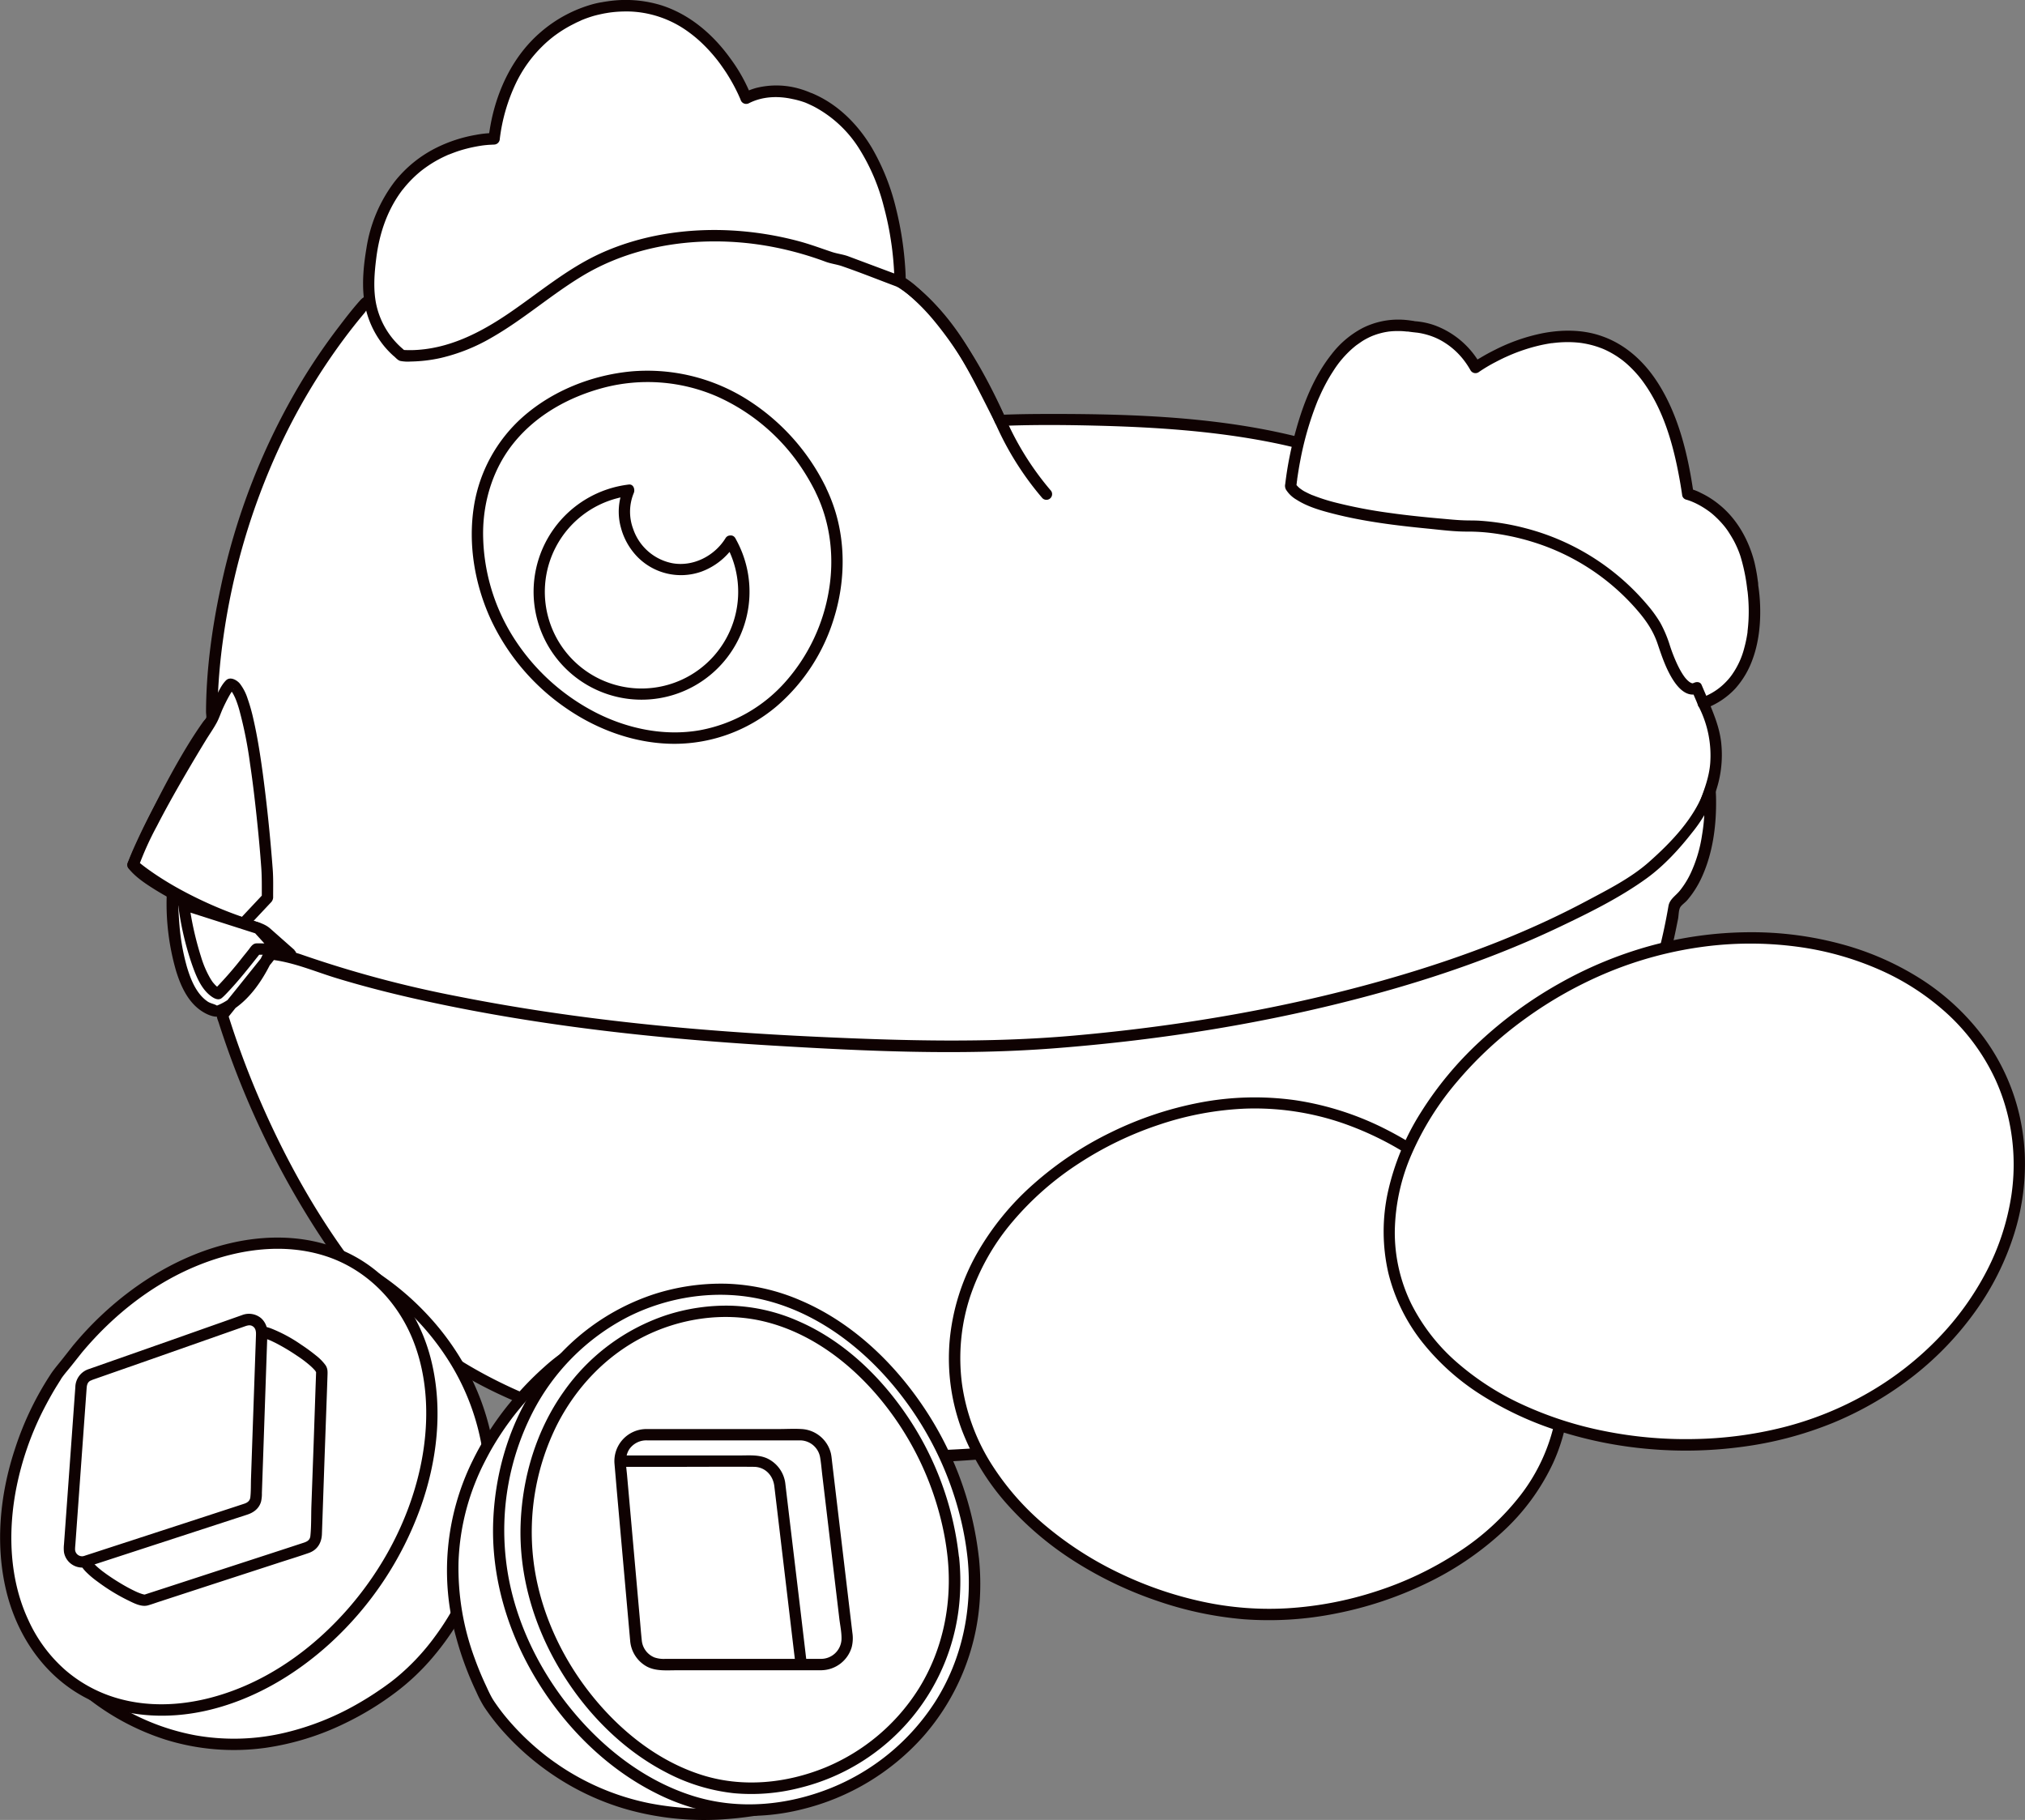 <svg xmlns="http://www.w3.org/2000/svg" viewBox="0 0 890.2 800.08">
  <rect x="0" y="0" width="890.2" height="800.08" fill="#808080" stroke="none"/>
  <defs>
    <style>
      .cStroke-1{stroke:#0f0202;
      stroke-miterlimit:10;}
    </style>
  </defs>
  <g id="Layer_2" data-name="Layer 2">
    <g id="Layer_1-2" data-name="Layer 1">
      <polygon class="cStroke-1 fillable" fill="#fff"
               points="75.8 396.35 79.05 423.38 88.06 440.98 95.91 445.57 109.02 434.64 119.2 419.44 120.56 415.71 108.87 405.92 75.8 395.3 75.8 396.35"/>
      <path class="cls-2 fillable" fill="#fff"
            d="M127.73,419.44l-12.1-10.7C69.2,394.23,58.56,380.2,58.56,380.2s17.9-41.6,34.58-63.85c0,0-3.91-100.39,67.8-183.45L282,89.46l64.73,2.65L397.53,125a98.77,98.77,0,0,1,27.85,32.39c11.55,21.36,14.32,27.36,14.32,27.36s78.19-3.37,130.56,9.68c31,7.73,136.27,43.62,136.27,43.62L746,289.83l2.82,19.27s10.64,17.89,2.9,38.69l-15.19,40.68L439.89,511.12l-327-57.91L88.06,391.78l7.24-62.54-2.16-12.89"/>
      <path class="" fill="#0f0202"
            d="M129.49,417.67l-10.66-9.43c-2.28-2-4.68-2.58-7.64-3.56-5.07-1.67-10.1-3.47-15.07-5.44-11.15-4.42-22.88-9.6-32.19-17.35-.93-.77-1.82-1.58-2.68-2.43-.26-.26-1.4-1.66-.53-.52v2.52c3.55-8.24,7.42-16.36,11.44-24.39,3.61-7.23,7.39-14.38,11.44-21.38,2-3.36,4-6.68,6.06-9.94,1-1.54,2-3.08,3.08-4.59s2.62-3,2.9-4.81c.49-3.07,0-6.6.11-9.72a259.37,259.37,0,0,1,2.39-26.09,297.39,297.39,0,0,1,24.55-83.62,273.07,273.07,0,0,1,28.36-47.72q4.45-6,9.28-11.73c.22-.27,1.65-2.42,1.35-2.18.12-.1.34-.09.47-.17a29.52,29.52,0,0,1,5-1.79L274.6,94.77l6.48-2.32c.45-.16.91-.35,1.38-.49.67-.21-1.06,0,0,0,7.58.29,15.15.62,22.72.93l32.08,1.31a76.88,76.88,0,0,0,8.71.35c1.53-.11-.32.17-.36-.22,0,.33,1.94,1.26,2.2,1.43l46.82,30.37c19.73,12.8,30.33,35.06,40.63,55.34.77,1.52,1.55,3,2.26,4.57a2.42,2.42,0,0,0,2.16,1.23c13.7-.58,27.45-.5,41.16-.17,26.52.63,53.31,2.33,79.36,7.64,17.23,3.52,34,9.11,50.8,14.41,20,6.34,39.92,12.9,59.83,19.54q17.52,5.83,35,11.79l-1.5-1.15,38.33,50.31c.29.39.62.76.88,1.16.46.71-.15-.69,0-.06.59,2.49.76,5.17,1.13,7.7.61,4.16.56,9.07,2.43,12.87a47.11,47.11,0,0,1,4.73,24.12c-.46,6.19-2.66,11.82-4.8,17.56l-13,34.8,1.74-1.75-30.43,12.59-72.74,30.07-87.17,36-73.74,30.49-23.13,9.57c-.6.25-9.36,3.33-9.33,3.86,0-.44,1.85.38,1,0a5.54,5.54,0,0,0-1.35-.24l-5.87-1-22.3-3.95L335.9,490.17l-92.72-16.42-82.66-14.64-44.87-7.95-2.07-.36,1.75,1.74L92.18,395.31c-.5-1.21-.94-2.46-1.48-3.65-.47-1-.28.66-.06-.5.68-3.74.88-7.65,1.32-11.42L96.44,341c.44-3.78,1.32-7.76,1.34-11.57,0-4.48-1.48-9.33-2.23-13.75-.53-3.17-5.35-1.82-4.82,1.33l1.14,6.78.74,4.45c.11.63.1,2.2.19,1.06-.22,3-.71,6.06-1,9.07l-4.46,38.49-1.53,13.2a7.67,7.67,0,0,0,.75,4.48L99.24,426c3.69,9.12,7.08,18.44,11.1,27.42,1.2,2.7,3.82,2.5,6.44,3l42.16,7.47,71.3,12.62,82.06,14.54,73.38,13,46.45,8.23c2.33.41,4.73,1.06,7.08,1.25s4.75-1.4,6.81-2.25l42.45-17.56,69.22-28.62,76.59-31.67,65.63-27.14,35.29-14.59a19.12,19.12,0,0,0,1.93-.8c2.48-1.36,3.2-5.61,4.13-8.11q6.16-16.51,12.34-33a49.84,49.84,0,0,0,3-23.69c-.81-6.57-3.15-12-5.57-18,0-.11.12.74,0-.31s-.34-2.34-.51-3.49l-1.41-9.66c-.43-2.92-.44-5.2-2.21-7.52l-20.43-26.82c-5.85-7.68-11.39-15.8-17.64-23.16-1.17-1.38-2.5-1.67-4.17-2.23l-10.4-3.52q-19-6.41-38-12.7c-27.31-9-54.65-18.45-82.47-25.81-35.88-9.49-74.13-10.9-111.07-10.9-7.68,0-15.37.07-23,.39l2.16,1.24c-3.85-8.32-8.4-16.37-12.74-24.44-7.13-13.24-16.26-25.4-28.23-34.65-3.93-3-8.28-5.57-12.44-8.27L360.58,98.1l-10.22-6.63c-1.36-.89-2.37-1.71-4-1.88-7.51-.78-15.24-.62-22.78-.93l-32.32-1.32c-3.57-.15-7.68-1-11.12.15C265,92.62,250.05,98.28,235,103.68l-60.35,21.65c-4.64,1.66-9.43,3.12-14,5a6,6,0,0,0-2.32,1.72c-3.36,3.74-6.45,7.78-9.5,11.78a268.47,268.47,0,0,0-16.26,23.84,293.7,293.7,0,0,0-35.64,91c-3.79,17.79-6.29,36.11-6.36,54.33,0,.88.33,2.46,0,3.31.36-1-1.14.82-1.45,1.26q-1.71,2.42-3.33,4.89c-2.21,3.37-4.3,6.82-6.33,10.3-7.35,12.64-13.87,25.79-20,39.09-1.08,2.36-2.15,4.72-3.18,7.11a2.52,2.52,0,0,0,0,2.52c3.16,4.12,7.94,7.17,12.27,9.88a143.92,143.92,0,0,0,18.93,9.74q6.66,2.9,13.49,5.38,3.75,1.37,7.55,2.64c1.74.58,4.2,1,5.57,1.71,2.32,1.19,4.53,4,6.48,5.73l5.27,4.67c2.4,2.13,6-1.4,3.53-3.54Z"/>
      <path class="" fill="#0f0202"
            d="M394.42,126c.42.23.81.49,1.21.75s1,.68,1.46,1l.82.61c-.74-.54-.09-.06.07.07l.63.5a90.42,90.42,0,0,1,11.77,11.79,158.14,158.14,0,0,1,15.91,23.07c3.22,5.58,6.18,11.32,8.92,17.15,1.4,3,2.29,5.12,3.69,8.07A132.22,132.22,0,0,0,458.24,219a2.5,2.5,0,0,0,3.54-3.54A127.67,127.67,0,0,1,443.94,188c-.56-1.15-1.11-2.3-1.63-3.47-.13-.28-.25-.57-.37-.85s-.26-.6.17.42c-.28-.66-.57-1.31-.86-2-2.78-6.14-5.78-12.18-9.05-18.07a173.67,173.67,0,0,0-16.7-25,96.78,96.78,0,0,0-12.43-12.93,38.1,38.1,0,0,0-6.13-4.51c-2.82-1.54-5.35,2.78-2.52,4.32Z"/>
      <path class="cls-2 fillable" fill="#fff"
            d="M360.86,215.49c19.37,39.55-2.81,93.52-45,106.18s-89.39-19.2-102.06-61.38,5.63-78.66,47.81-91.32S343.38,179.82,360.86,215.49Z"/>
      <path class="" fill="#0f0202"
            d="M358.7,216.75c6.46,13.28,8.13,28.62,5.65,43a80.32,80.32,0,0,1-18.64,39.5,66.17,66.17,0,0,1-38.2,21.8c-15.61,2.71-31.88-.73-45.84-7.92a93.33,93.33,0,0,1-35.8-32.67,86.14,86.14,0,0,1-13.5-46.28c.09-14.33,4.58-28.59,13.69-39.72,9.95-12.18,24.18-20,39.27-24a76.52,76.52,0,0,1,49.78,3.79,87.49,87.49,0,0,1,37.45,31.73,96.11,96.11,0,0,1,6.14,10.7,2.52,2.52,0,0,0,3.42.9,2.55,2.55,0,0,0,.9-3.42,94.9,94.9,0,0,0-34.82-38.68,82.3,82.3,0,0,0-50.73-12.2c-17.3,1.63-34.61,8.49-47.68,20.06a66.29,66.29,0,0,0-21.44,39.17c-2.66,16.76.34,34.35,7.37,49.71A97.16,97.16,0,0,0,249,311.42C262.91,321,279.57,327,296.52,327a69.68,69.68,0,0,0,44.89-16.5,82.75,82.75,0,0,0,25.21-38.75c4.66-15,5.22-31.43.71-46.52a73.36,73.36,0,0,0-4.31-11,2.53,2.53,0,0,0-3.42-.9A2.56,2.56,0,0,0,358.7,216.75Z"/>
      <path class="cls-2 fillable" fill="#fff"
            d="M321.1,237.86c-4.49,7.41-13,12.53-21.67,12.53-14,0-24.36-11.44-25-25a21.47,21.47,0,0,1,2-9.93,45,45,0,1,0,44.66,22.37Z"/>
      <path class="" fill="#0f0202"
            d="M318.94,236.6c-4.8,7.78-14.21,12.66-23.37,11a22.8,22.8,0,0,1-17.2-15,21.53,21.53,0,0,1,.23-15.83c.66-1.49-.06-4-2.16-3.76a47.46,47.46,0,1,0,49.89,30.1,50,50,0,0,0-3.07-6.49c-1.58-2.81-5.9-.29-4.32,2.52A42.5,42.5,0,1,1,271.49,219a41.62,41.62,0,0,1,4.95-1l-2.16-3.76a26.3,26.3,0,0,0-1.36,17.59,29.2,29.2,0,0,0,7.13,12.81,26.81,26.81,0,0,0,28.54,6.57,29.61,29.61,0,0,0,14.67-12.08C325,236.37,320.63,233.86,318.94,236.6Z"/>
      <path class="cls-2 fillable" fill="#fff"
            d="M157.38,562.32a184.76,184.76,0,0,0,36.75,33.44c5.47,3.76,17.74,11.77,38.64,20.29,52.25,21.33,102.58,23.13,143.34,24.26,2.48.07,12.24.33,20.82.23,27.95-.31,175.9-2,270.27-105.51,13.38-14.68,47.15-52.56,63.3-111.32a249.27,249.27,0,0,0,5.69-26.1c18.38-15.48,15.48-49.82,15.48-49.82-6.29,18.38-29,36.28-29,36.28C611.89,456.62,435.83,460,435.83,460c-190.46,0-282.19-29.63-304.9-38.27-4-1.54-12.65-2.34-12.65-2.34-9.88,22.22-22.72,25.19-22.72,25.19-20.74-3-19.75-50.37-19.75-50.37l40.91,15.89s4.86,7,3.21,8.14-1.39,2.19-1.39,2.19l-20.8,26c17.62,56.51,44.91,97.23,59.64,115.92"/>
      <path class="" fill="#0f0202"
            d="M155.61,564.09a187.45,187.45,0,0,0,64.59,49.19c33.23,15.47,69.21,23.51,105.59,26.9,38.93,3.63,78.7,4.38,117.65.22,46.92-5,93.42-16.8,136-37.5a301.8,301.8,0,0,0,115.08-97.6,261.87,261.87,0,0,0,39.13-83.49q1.67-6.33,3-12.75c.34-1.64.66-3.29,1-4.93s.24-3.87.95-5.2c.57-1.06,2.12-2.07,2.94-3s1.65-2,2.41-3.05a43.86,43.86,0,0,0,4.72-8.5c4.15-9.65,5.68-20.39,5.73-30.85,0-1.91,0-3.83-.16-5.73a2.51,2.51,0,0,0-4.91-.66c-4.49,12.59-14.58,23.09-24.42,31.81-7.91,7-17.8,12-27.08,16.94-25.78,13.78-53.23,24.24-81.21,32.6-46.91,14-95.56,22.42-144.29,26.76-37.68,3.35-75.3,2.3-113.08.55-53-2.45-106.17-7.46-158.28-17.82a493.46,493.46,0,0,1-69.14-18.58,56.45,56.45,0,0,0-13.48-2.49,2.43,2.43,0,0,0-2.16,1.24c-3.74,8.25-8.8,16.74-16.59,21.77a24.06,24.06,0,0,1-4.22,2.15c-.78.31.67.38-.15-.08-1.23-.69-2.68-.85-3.93-1.68-5-3.37-7.53-9.82-9.17-15.39a95.39,95.39,0,0,1-3.34-19.57c-.29-3.7-.48-7.42-.41-11.12l-3.17,2.41,40.91,15.89-1.49-1.15c1,1.53,1.76,3.32,2.8,4.83.23.33.21.79.41,1.12.56-.91.57-1.08,0-.5a2.84,2.84,0,0,0-.78.84,4.11,4.11,0,0,0-.95,2.78l.73-1.77-12.91,16.11-7,8.67a10.31,10.31,0,0,0-1.33,1.69c-.69,1.48,0,2.85.51,4.33.76,2.38,1.54,4.76,2.35,7.12a385.47,385.47,0,0,0,38.32,80.6,313.34,313.34,0,0,0,18.85,26.9c2,2.53,5.51-1,3.54-3.54-19-24.2-34.27-51.67-46.24-80q-7.23-17.1-12.76-34.85l-.64,2.43,11.66-14.55,7.18-9c.56-.69,1.16-1.37,1.68-2.09a4,4,0,0,0,.27-.34c.28-.43.44-1.07.69-1.44s.6-.53.91-1c2.26-3.18-.75-7.58-2.59-10.3-1-1.52-2.27-1.93-3.9-2.56l-21-8.15-18-7c-1.56-.61-3.13.93-3.16,2.41a106.4,106.4,0,0,0,4.11,32.64c2,6.53,5.08,13.44,10.86,17.46,2.11,1.47,5.35,3.1,8,2.67a14.46,14.46,0,0,0,4.25-1.84c9.37-5.2,15.61-15,19.92-24.49l-2.16,1.24c10.37,1,19.88,5.24,29.78,8.25,13.48,4.1,27.17,7.49,40.95,10.45,49.36,10.63,99.82,16.1,150.17,19.13,41.37,2.49,83.09,4.44,124.48,1.22,47.08-3.65,94.09-11.14,139.68-23.51,28.23-7.66,56-17.3,82.43-29.91,13-6.19,26.47-12.85,38.14-21.3,7.49-5.43,14.23-12.74,19.9-20a63.79,63.79,0,0,0,10.27-17.8l-4.91-.67a81.44,81.44,0,0,1-.93,19.54,60.63,60.63,0,0,1-5,16.73,38.2,38.2,0,0,1-4.82,7.71c-1.88,2.28-4.43,3.7-4.93,6.71a253,253,0,0,1-33.29,88.86A291.66,291.66,0,0,1,593.8,589.72C551.47,613.49,504,627.41,456,633.89c-34.64,4.68-69.33,4.7-104.2,3.07-63.48-3-132.08-16.5-179.38-62.15a188.71,188.71,0,0,1-13.3-14.26c-2.08-2.46-5.6,1.09-3.54,3.54Z"/>
      <path class="cls-2 fillable" fill="#fff"
            d="M107.05,405.92l10.52-11.21V384.55s-5.81-84.64-16.45-83.67c0,0-2.9,2.9-8,15.47,0,0-27.81,44-34.58,63.85C58.56,380.2,74.76,394.89,107.05,405.92Z"/>
      <path class="" fill="#0f0202"
            d="M108.81,407.69l6.28-6.69,3.56-3.79c.23-.24.47-.48.68-.73a3.32,3.32,0,0,0,.74-2.37c0-4,.12-8.07-.19-12.09q-.63-8.32-1.44-16.65-1.22-12.6-2.89-25.16c-1.09-8-2.32-16.08-4.14-24a77.48,77.48,0,0,0-2.56-9.08,21.47,21.47,0,0,0-3.41-6.6c-1.34-1.61-4.26-3.24-6.1-1.41s-3,4.38-4.14,6.57c-.66,1.3-1.29,2.61-1.89,3.94-.83,1.83-1.47,3.81-2.39,5.59.15-.29,0,0-.08.08l-.4.65c-1.33,2.12-2.63,4.24-3.93,6.36-4.93,8.05-9.74,16.18-14.36,24.41a274.77,274.77,0,0,0-13.87,27.33c-.77,1.8-1.49,3.62-2.13,5.47a2.48,2.48,0,0,0,.64,2.44,76.38,76.38,0,0,0,7.88,6A153.78,153.78,0,0,0,87.12,400.6a197.37,197.37,0,0,0,19.26,7.73,2.53,2.53,0,0,0,3.08-1.74,2.56,2.56,0,0,0-1.75-3.08,180.06,180.06,0,0,1-29.95-13.3c-3.26-1.84-6.45-3.79-9.56-5.88-1.15-.78-2.3-1.58-3.43-2.4l-1.35-1c-.2-.15-.39-.31-.59-.45l.17.13-.36-.28c-.78-.62-1.57-1.24-2.31-1.91l.64,2.43a134.13,134.13,0,0,1,8-17.68c3.57-6.95,7.39-13.79,11.3-20.56q5-8.65,10.2-17.17c1.59-2.59,3.39-5.13,4.83-7.8,1.08-2,1.78-4.28,2.74-6.34.87-1.88,1.79-3.73,2.81-5.53.56-1,1.15-1.89,1.78-2.81.26-.37.31-.19-.07.08.08-.05.11-.18.2-.23s.1-.13.15-.18l-1.77.74c.21,0,.61.08.11,0s0,0,.15.08c-.46-.21-.54-.27-.14,0a1,1,0,0,0,.21.14c.19.05-.45-.45-.24-.18a5.08,5.08,0,0,0,.41.39c.11.12.54.67.23.26s.12.19.21.31.28.46.42.69c.27.47.51,1,.74,1.45.12.25.45,1.09.18.39.12.31.25.61.37.92.53,1.39,1,2.81,1.4,4.24a181.24,181.24,0,0,1,4.74,23.78c.69,4.65,1.18,8.34,1.75,13.09q.78,6.51,1.44,13,1,9.51,1.7,19.06c.32,4.13.27,8.23.27,12.38v1.36l.73-1.77-10.52,11.21C103.08,406.5,106.61,410,108.81,407.69Z"/>
      <path class="cls-2 fillable" fill="#fff" d="M80.81,397.61s4.89,35.55,15.09,39.18c0,0,3.29-2.42,16.83-19.59h9.19l-8.32-9.11Z"/>
      <path class="" fill="#0f0202"
            d="M78.4,398.28a130.4,130.4,0,0,0,6,25.73c1.77,5,4,10.77,8.47,14,1.18.86,2.85,1.78,4.26,1a5.13,5.13,0,0,0,.69-.54c.64-.55,1.23-1.17,1.82-1.78C105,431.09,109.75,425,114.5,419l-1.77.73h9.19a2.53,2.53,0,0,0,1.77-4.27l-7-7.61a6.66,6.66,0,0,0-2.58-2.17c-.76-.27-1.55-.5-2.32-.74l-23.2-7.42-7.17-2.29c-3.07-1-4.38,3.84-1.32,4.82l28.65,9.16,4.14,1.32-1.1-.64,8.31,9.11,1.77-4.27h-6.73c-.82,0-1.65-.05-2.46,0-1.66.1-2.47,1.62-3.4,2.8s-1.73,2.16-2.6,3.23a163.76,163.76,0,0,1-11.31,13.09c-.32.32-.65.63-1,.94s-.72.55.2-.13l1.93-.25c-.49-.18.49.31.05,0l-.34-.17c-.23-.13-.44-.28-.66-.41s-.43-.36,0,.05l-.38-.33c-.24-.21-.46-.43-.68-.66s-.45-.51-.67-.76c-.07-.09-.28-.37,0,.05l-.35-.48c-.44-.62-.85-1.27-1.23-1.93a44.05,44.05,0,0,1-3.82-9,140,140,0,0,1-4.67-19.47c-.25-1.43-.49-2.86-.69-4.3s-1.9-2.07-3.07-1.75A2.56,2.56,0,0,0,78.4,398.28Z"/>
      <path class="cls-2 fillable" fill="#fff"
            d="M748.77,309.1l-2.91-6.77s-6.67,5.42-14.59-19.37a40.63,40.63,0,0,0-6.16-12l0-.05c-32.41-42.08-80.78-39.66-80.78-39.66s-69.65-3.87-76.9-17.42c0,0,7.25-78.84,54.17-70.13,0,0,16.93,0,27.09,17.9,0,0,77.38-55.14,93.34,55.62,0,0,25.16,5.8,28.54,40.63C770.53,257.83,777.79,298.46,748.77,309.1Z"/>
      <path class="" fill="#0f0202"
            d="M750.92,307.84l-2.9-6.78c-.7-1.63-2.83-1.38-3.92-.5.7-.56.61-.46.37-.3-.47.31-.2-.12.17,0a2,2,0,0,0-.54.14c-.35.16.78,0,.25,0a2.57,2.57,0,0,0-.48,0c-.45.05.71.21.12,0a4.84,4.84,0,0,0-.51-.14c-.52-.11.54.32,0,0-.22-.14-.46-.24-.68-.39s-.2-.15-.31-.21c-.42-.2.44.41.08.07s-.44-.38-.66-.58a14.18,14.18,0,0,1-1.41-1.59c.37.48-.06-.09-.11-.16l-.38-.54q-.4-.6-.78-1.23c-.64-1.06-1.22-2.17-1.76-3.29a71.28,71.28,0,0,1-3.39-8.59,54.12,54.12,0,0,0-4.22-10,56,56,0,0,0-5.89-8.08,104.31,104.31,0,0,0-53.43-33.47,106.92,106.92,0,0,0-19.77-3.26c-2.23-.16-4.44-.11-6.66-.17-3.72-.1-7.45-.51-11.15-.83-3.42-.3-6.84-.63-10.25-1q-2.91-.31-5.81-.66l-3-.38-2.78-.38A213,213,0,0,1,587,220.91a80.05,80.05,0,0,1-10-3.22c-.61-.25.48.21-.1,0l-.51-.23-.82-.37c-.67-.32-1.33-.65-2-1s-1.07-.63-1.58-1c-.2-.13-.39-.28-.59-.42-.43-.29.45.38.06.05l-.41-.35c-.38-.33-.71-.71-1.06-1.07s.28.5-.1-.14c-.11-.19-.24-.37-.34-.57l.34,1.26c0-.28.06-.57.09-.86s.07-.66.12-1,0-.41.07-.61.16-1.1,0-.21c.43-2.84.85-5.67,1.4-8.49a139.31,139.31,0,0,1,7.24-25.39c.56-1.42.66-1.64,1.28-3,.49-1.11,1-2.21,1.54-3.3,1.09-2.2,2.27-4.35,3.56-6.44.64-1,1.32-2.08,2-3.08.33-.48.67-.94,1-1.4.07-.1.58-.76.26-.35l.66-.84a47,47,0,0,1,4.83-5.15c.41-.37.83-.74,1.26-1.09.21-.18.42-.36.64-.53l.33-.26c.23-.18-.32.24.06-.05,1-.69,1.91-1.35,2.91-2a32.76,32.76,0,0,1,3.09-1.66l.75-.34c.1,0,.45-.18,0,0l.39-.16c.58-.22,1.17-.44,1.77-.64a33.18,33.18,0,0,1,3.39-.9c.57-.12,1.14-.21,1.72-.3s-.19,0,.43-.06l1-.1a36.64,36.64,0,0,1,3.92-.09c.64,0,1.28.06,1.92.11l1,.1.49,0c.82.1-.48-.07.34.05,1.23.18,2.43.31,3.67.44l.46.06c-.06,0-.6-.1,0,0s.9.15,1.35.24a31,31,0,0,1,3,.76,28.54,28.54,0,0,1,7.34,3.38,32.58,32.58,0,0,1,7.83,7,37.07,37.07,0,0,1,3.46,5.12,2.52,2.52,0,0,0,3.42.9,67.93,67.93,0,0,1,7.69-4.6c1.29-.68,2.59-1.33,3.91-1.95l2.24-1,.59-.25c.58-.26-.45.18,0,0l1.22-.5A78.73,78.73,0,0,1,676.2,152q2.88-.69,5.8-1.13l.25,0,.77-.1,1.54-.16c1-.09,2-.15,3-.18a46.72,46.72,0,0,1,6.26.2c.25,0,1.74.21.93.1.53.07,1.06.15,1.59.25,1.08.18,2.14.41,3.19.68s2.08.58,3.1.93l1.5.55.79.32c-.6-.25.13.06.34.15a40.64,40.64,0,0,1,6,3.34c.51.35,1,.7,1.51,1.07l.49.37c-.31-.25.18.14.2.15l.44.36c1,.8,1.93,1.65,2.85,2.54s1.88,1.9,2.76,2.9c.45.51.89,1,1.31,1.56.21.25.42.51.62.77.45.57-.29-.4.15.19l.4.54c9.24,12.49,13.55,27.82,16.31,43,.46,2.5.86,5,1.22,7.51a2.44,2.44,0,0,0,1.75,1.75,20.5,20.5,0,0,1,2.83,1c.71.28-.33-.16.17.07l.79.35c.54.26,1.07.52,1.6.8a38.39,38.39,0,0,1,3.79,2.32l1,.71c.08.05.53.39.28.21l.45.35c.69.56,1.37,1.15,2,1.75a41.1,41.1,0,0,1,4.2,4.55l.21.27.52.71c.36.49.7,1,1,1.49.65,1,1.25,2,1.82,3a43.62,43.62,0,0,1,3.13,7.12,80.8,80.8,0,0,1,3,14.43c0,.22.07.45.1.67.09.62,0-.17,0-.11s0,.42.08.63c.13,1.12.23,2.23.31,3.35a75.45,75.45,0,0,1,.07,9.86c-.06.95-.13,1.89-.23,2.83-.05.49-.1,1-.16,1.46,0,.11,0,.23,0,.34,0,.4.05-.38,0,0s-.07.53-.11.8a56.59,56.59,0,0,1-1.34,6.28,35.62,35.62,0,0,1-5.27,11.53,21.75,21.75,0,0,1-1.89,2.4,29.37,29.37,0,0,1-2.49,2.5,27,27,0,0,1-5.71,3.9,27.48,27.48,0,0,1-3.36,1.5,2.56,2.56,0,0,0-1.74,3.07,2.52,2.52,0,0,0,3.07,1.75,34.16,34.16,0,0,0,13.42-8.8,38.65,38.65,0,0,0,7.51-12.57c2.9-7.71,3.74-16.21,3.42-24.39a75.34,75.34,0,0,0-.67-7.51c-.05-.36-.12-.72-.17-1.07.08.61,0-.37,0-.54,0-.46-.1-.92-.17-1.38-.13-1-.26-2-.43-2.95-.28-1.67-.62-3.33-1-5-2.47-9.78-7.58-19.09-15.51-25.49a39.52,39.52,0,0,0-8.11-5.16,22.1,22.1,0,0,0-4.77-1.84l-.21-.05,1.75,1.75c-2.42-16.65-6.5-33.95-15.68-48.28-5.87-9.18-14-16.76-24.42-20.43-8.35-3-17.42-3-26-1.39a81.57,81.57,0,0,0-21.06,7.3c-2.24,1.11-4.44,2.3-6.58,3.6a25.83,25.83,0,0,0-3.1,2,.71.71,0,0,1-.14.1l3.42.9a38.2,38.2,0,0,0-20.37-17.39,33.14,33.14,0,0,0-7.43-1.65c-.46-.05-.92-.08-1.38-.1-.2,0,0,0,.35,0-.42-.09-.84-.14-1.26-.2-1.05-.16-2.09-.29-3.14-.38a34.93,34.93,0,0,0-18.72,3.61,41.72,41.72,0,0,0-13.6,11.53c-7.64,9.67-12.32,21.41-15.59,33.2A154.73,154.73,0,0,0,565,212.74a3.54,3.54,0,0,0,.34,2.53A13.33,13.33,0,0,0,570,219.7c4.76,3.05,10.51,4.7,15.93,6.09,13.63,3.51,27.75,5.23,41.73,6.6,5.84.57,11.82,1.37,17.7,1.31a83,83,0,0,1,10.57.67l.93.12c.62.08-.4-.06,0,0l.48.07c.74.1,1.48.22,2.21.34,1.53.25,3,.53,4.56.85q5.16,1.08,10.21,2.67a99.23,99.23,0,0,1,45.55,30c3.74,4.36,6.88,8.85,8.82,14.61,1.69,5,3.38,10.07,6.05,14.65,2.11,3.63,5.81,8.55,10.68,7.54a5.05,5.05,0,0,0,2.25-1.1l-3.92-.5,2.9,6.77a2.52,2.52,0,0,0,3.42.9A2.56,2.56,0,0,0,750.92,307.84Z"/>
      <path class="cls-2 fillable" fill="#fff"
            d="M174.82,154.69l1.76,1.57a30.93,30.93,0,0,0,4.83.16c36.32-1.13,56.68-32.42,88-44.64,30.4-11.85,65-10.26,95.23,1.26,2.11.81,4.18.87,6.33,1.59l24.66,9.22s.49-63.84-40.14-80.77c0,0-14.51-6.78-27.57,0,0,0-17.9-47.89-62.88-39.67,0,0-41.11,5.33-47.88,57.56,0,0-55.26-.41-55,65.77A37.54,37.54,0,0,0,174.82,154.69Z"/>
      <path class="" fill="#0f0202"
            d="M173.05,156.46c.82.73,1.8,1.91,2.88,2.21a17.34,17.34,0,0,0,4.55.27,65.5,65.5,0,0,0,13.15-1.54,80.53,80.53,0,0,0,22.53-9c14-8,26.06-18.77,39.82-27.07,16.28-9.82,35.14-14.55,54.08-15.14a135.45,135.45,0,0,1,30.6,2.55,146,146,0,0,1,15,3.83q3.69,1.16,7.32,2.51c2.41.89,4.95,1.14,7.36,2,8,2.76,15.92,5.95,23.87,8.92l.8.3a2.52,2.52,0,0,0,3.16-2.41c0-3.18-.21-6.38-.49-9.55a146.39,146.39,0,0,0-3.81-22.78A99,99,0,0,0,383.29,65c-5.15-8.63-12.13-16.26-20.88-21.31-1.14-.66-2.31-1.27-3.51-1.84-.56-.26-1.13-.52-1.7-.76-.27-.12-1.08-.46-.41-.18l-.13,0A39.82,39.82,0,0,0,352,39.18a36.64,36.64,0,0,0-19.65-.5,30.22,30.22,0,0,0-5.68,2.24l3.67,1.49a72.57,72.57,0,0,0-9.19-16.6C313.61,15.29,303.47,6.48,291,2.41A53.39,53.39,0,0,0,267.13.57c-.57.08-1.13.16-1.68.26-.18,0-1.17.23-.36.09l-.77.1-.6.1c-.92.17-1.83.38-2.73.61a59.22,59.22,0,0,0-23.44,12.52c-11.64,10.05-18.62,24.37-21.64,39.27-.49,2.47-.88,5-1.2,7.45l2.5-2.5a46.22,46.22,0,0,0-8,.82,62.91,62.91,0,0,0-17.16,5.56,54.05,54.05,0,0,0-18.57,15,64.61,64.61,0,0,0-12.4,29.34c-1.18,7-1.93,14.44-1.16,21.49a40.79,40.79,0,0,0,9,21.55,38.92,38.92,0,0,0,4.08,4.24c2.39,2.15,5.94-1.38,3.54-3.54a35.48,35.48,0,0,1-11-18.49c-1.56-6.74-1-14.07-.14-20.88,1.3-10.4,4.5-20.25,10.54-28.77l.88-1.2.27-.36s-.22.29,0,.06l.55-.69c.67-.83,1.36-1.62,2.08-2.4a50.81,50.81,0,0,1,4.36-4.2c.36-.31.72-.61,1.09-.9.15-.13.31-.25.47-.37.36-.29,0,0,0,0l.31-.24c.76-.56,1.52-1.11,2.3-1.64a51.5,51.5,0,0,1,4.62-2.79c1.47-.79,3-1.5,4.5-2.16.41-.18-.45.17.1,0l.54-.22,1.15-.44c.72-.27,1.44-.53,2.17-.78a62,62,0,0,1,7.79-2c1.07-.21,2.14-.38,3.22-.54l-.22,0,.29,0,.73-.09,1.16-.11c.93-.08,1.85-.1,2.78-.16h.13a2.57,2.57,0,0,0,2.5-2.5,79.06,79.06,0,0,1,7.13-24.57,57.49,57.49,0,0,1,11.32-15.9c1-1,2.08-2,3.18-2.93.49-.42,1-.84,1.51-1.24l.42-.34c.33-.25-.46.35.09-.06.27-.21.55-.42.84-.62a56.24,56.24,0,0,1,6.32-4c1-.53,1.94-1,2.94-1.51l1.41-.64.57-.25c.49-.22-.43.17-.1,0l.49-.2c1.55-.63,3.13-1.2,4.73-1.68s3.37-.86,5.09-1.21c.24,0,.62-.08-.56.08,1-.14,2-.34,3-.48a52,52,0,0,1,6-.46,45.13,45.13,0,0,1,10.79,1,46.53,46.53,0,0,1,17.79,8,57.13,57.13,0,0,1,6.64,5.63,69.66,69.66,0,0,1,5.75,6.4l.33.41.57.75q.62.81,1.2,1.65c.71,1,1.4,2,2.06,3,1.17,1.81,2.26,3.66,3.29,5.56.74,1.38,1.45,2.79,2.11,4.22.23.49.44,1,.66,1.47s-.25-.63,0,0c.06.14.12.27.17.41s.09.21.13.32a2.55,2.55,0,0,0,3.67,1.5c5.88-3,12.72-3.26,19.07-1.85A38.31,38.31,0,0,1,354,45.1l.39.16c.37.13-.57-.26-.28-.12l.22.1c1,.42,2.25,1,3.38,1.56a52.45,52.45,0,0,1,20.26,19A88.3,88.3,0,0,1,388.5,90.71q1.62,6,2.68,12.1.46,2.72.84,5.45c-.08-.61.07.53.1.78.05.43.11.87.16,1.3.09.77.17,1.54.25,2.3.25,2.49.44,5,.55,7.46.06,1.19,0,2.42.1,3.6a.75.75,0,0,1,0,.15l3.17-2.41-23.42-8.76c-2.32-.86-4.79-1.11-7.13-1.88-4.77-1.59-9.45-3.35-14.32-4.67a145,145,0,0,0-29.92-4.81c-19.66-1.08-40.07,2-58,10.28-14.37,6.65-26.52,17-39.49,25.87s-27.12,16.14-43.12,16.46c-1,0-2,0-3-.05-.31,0-2-.22-.72,0l1.11.64-1.76-1.57C174.19,150.79,170.64,154.32,173.05,156.46Z"/>
      <path class="cls-2 fillable" fill="#fff"
            d="M686.08,624.69c-10.55,54.72-79.85,88.61-137.41,84.8s-129-47.11-129-112.32c-.07-64.45,69.51-110.77,129-112.33,59-1.55,98,41.2,103.53,47.5C660.94,542.26,694.62,580.44,686.08,624.69Z"/>
      <path class="" fill="#0f0202"
            d="M683.67,624a80.7,80.7,0,0,1-15,33,110.31,110.31,0,0,1-27.8,25.49A149,149,0,0,1,605,699.58a155.82,155.82,0,0,1-39.2,7.46,138.29,138.29,0,0,1-37.15-2.91,163.56,163.56,0,0,1-35.93-12.26,153,153,0,0,1-32.54-20.68,116.78,116.78,0,0,1-24.84-28.36,89.12,89.12,0,0,1-12.46-34.58A86.82,86.82,0,0,1,426.48,570a100.08,100.08,0,0,1,18.59-32.86,132.55,132.55,0,0,1,29.31-25.74,152.38,152.38,0,0,1,35.55-17.08,136.6,136.6,0,0,1,37.4-6.94,119.21,119.21,0,0,1,43,6.41A138.5,138.5,0,0,1,623,510.29a149.88,149.88,0,0,1,20.67,16.78c3.62,3.51,7,7.25,10.26,11.09a157.65,157.65,0,0,1,17.62,25.22c6.62,11.91,11.57,25,13,38.67a76.34,76.34,0,0,1-.87,22,2.57,2.57,0,0,0,1.75,3.08,2.52,2.52,0,0,0,3.07-1.75c2.89-15.19,1.19-30.76-3.91-45.3a134.59,134.59,0,0,0-18.26-34.16,188.53,188.53,0,0,0-13.63-16.74,145.5,145.5,0,0,0-14.91-14,154.64,154.64,0,0,0-28.37-18.63,130.28,130.28,0,0,0-39.84-12.85,128.46,128.46,0,0,0-42.76,1.15,154.39,154.39,0,0,0-38.37,12.92,150.21,150.21,0,0,0-34,22.66,119.49,119.49,0,0,0-25.13,30.87,95.66,95.66,0,0,0-11.83,37.89,90,90,0,0,0,5.22,39.15,105.81,105.81,0,0,0,20.17,33.12,140.56,140.56,0,0,0,30.34,25.47A169.59,169.59,0,0,0,509.34,704a156.58,156.58,0,0,0,37.42,7.86,149.39,149.39,0,0,0,40.42-2.51,163.66,163.66,0,0,0,39.5-13.1,135.73,135.73,0,0,0,33.52-22.52A96.25,96.25,0,0,0,682.83,643a80.84,80.84,0,0,0,5.66-17.64,2.55,2.55,0,0,0-1.74-3.07A2.52,2.52,0,0,0,683.67,624Z"/>
      <path class="cls-2 fillable" fill="#fff"
            d="M43.72,601.18c32.71-39.53,82.2-55,113-33.11,32.86,23.38,33.17,79.35.69,125S72,756.79,39.1,733.41C7.28,710.77,6,656.6,35.4,611.81"/>
      <path class="" fill="#0f0202"
            d="M45.49,602.94C57.6,588.36,72.66,576.09,90,568.3c14.33-6.44,30.86-9.74,46.18-6.46a51.72,51.72,0,0,1,34.33,25.36c8.17,14.46,9.81,31.86,7.74,48.16-2.5,19.65-10.59,38.46-21.78,54.69a128.76,128.76,0,0,1-40.38,38.16c-13.59,8-29.13,13.23-44.86,12.91C56.94,740.83,43,735.45,33,724.78,22.09,713.17,17.3,697,16.8,681.27c-.61-19,4.46-37.93,13-54.78a138.87,138.87,0,0,1,7.78-13.42c1.77-2.7-2.56-5.21-4.32-2.53-11.34,17.32-19,37.22-21,57.88-1.68,17.28.85,35.7,10.15,50.64a57,57,0,0,0,37.3,25.82c16,3.16,32.51,0,47.32-6.43,17.17-7.44,32.3-19.48,44.42-33.66,13.66-16,24.08-35,29.23-55.42,4.41-17.51,5.11-36.66-.94-53.88-5.35-15.25-16.21-28.43-31.22-34.93-15.16-6.56-32.25-6.1-47.9-1.48-18.24,5.38-34.76,16-48.35,29.21A136.85,136.85,0,0,0,42,599.41a2.56,2.56,0,0,0,0,3.53,2.5,2.5,0,0,0,3.53,0Z"/>
      <path class="cls-2 fillable" fill="#fff"
            d="M165.79,562.29c7.58,5.1,38,26.81,47.35,67.66,9.2,40.15-6.11,80.61-33.56,106.26-2.83,2.64-44.16,40-97.4,28.51a103.72,103.72,0,0,1-41.46-19.57"/>
      <path class="" fill="#0f0202"
            d="M164.53,564.45c.84.57,1.68,1.15,2.51,1.74l1.6,1.16.84.63.59.45c3,2.37,6,4.87,8.76,7.52a113.93,113.93,0,0,1,19.9,24.71,103.88,103.88,0,0,1,10.79,81.14,113.64,113.64,0,0,1-18.39,37.76,99.63,99.63,0,0,1-16.77,17.86q-.75.62-1.5,1.2l-.36.29c-.08.06-.57.44-.25.2s-.14.1-.21.15l-.54.42c-1.38,1-2.78,2.06-4.21,3-3.55,2.47-7.23,4.76-11,6.88a118.89,118.89,0,0,1-30.71,12.1,97,97,0,0,1-39.67,1.22,100.38,100.38,0,0,1-38-15.62c-1-.69-2-1.39-3-2.11l-1.37-1-.61-.46-.45-.34a2.58,2.58,0,0,0-3.54,0,2.51,2.51,0,0,0,0,3.53,108.64,108.64,0,0,0,33.74,17.88,101.11,101.11,0,0,0,44,3.63,117.76,117.76,0,0,0,35-10.81,131.85,131.85,0,0,0,22.45-13.72,100.73,100.73,0,0,0,14.44-13.34,119.36,119.36,0,0,0,22.4-37.1A112.71,112.71,0,0,0,218.25,650a109,109,0,0,0-10.56-43.13,115.63,115.63,0,0,0-20.25-29.36,121.93,121.93,0,0,0-17.88-15.62c-.83-.59-1.66-1.17-2.51-1.74-2.68-1.8-5.18,2.53-2.52,4.32Z"/>
      <path class="cls-2 fillable" fill="#fff"
            d="M34.19,592.84c36-43.29,91.41-59.55,126.52-34.57,37.44,26.64,38.9,88.86,3.24,139S69,766.39,31.59,739.75C-4.66,714-7.19,653.71,25,604.49Z"/>
      <path class="" fill="#0f0202"
            d="M36,594.61c14-16.74,31.77-30.76,52.17-38.77,17.34-6.82,36.78-9.41,54.68-3.73,17.24,5.47,30.83,18.72,38,35.34,7.84,18.25,8,39.31,3.72,58.5-5.06,22.6-16.29,43.74-31.47,61.16-13.64,15.63-30.8,28.69-50.31,36-16.71,6.29-35.14,8.42-52.25,3.15a60.68,60.68,0,0,1-22-12.22,64.64,64.64,0,0,1-16.08-21.84C4,694.11,3.4,672.9,7.3,653.55a133.28,133.28,0,0,1,11.12-32.46q2-4,4.22-7.91c.68-1.2,1.38-2.38,2.1-3.56l1.32-2.11.45-.71s.67-1.11.3-.56c1.43-2.13,3.22-4.09,4.8-6.1L36,594.61a2.58,2.58,0,0,0,0-3.54,2.5,2.5,0,0,0-3.53,0l-4.82,6.12c-1.65,2.11-3.46,4.17-5,6.39a135.89,135.89,0,0,0-16,33.17c-6.85,20.57-9,43.37-3.43,64.51,5,18.76,16.58,35.53,33.87,44.82,16.35,8.78,35.53,10,53.42,6,20.53-4.6,39.33-15.68,54.76-29.79a149.38,149.38,0,0,0,39.56-59.43c7.33-20.45,10-43.22,4.81-64.51-4.56-18.76-15.79-35.79-32.75-45.48s-37.07-10.7-55.68-6.33c-21.42,5-41,16.89-56.89,31.93a146,146,0,0,0-11.85,12.64,2.56,2.56,0,0,0,0,3.54A2.51,2.51,0,0,0,36,594.61Z"/>
      <path class="cls-2 fillable" fill="#fff"
            d="M115.06,585.85c3.69-1.3,26.54,13.13,26.41,17L139,675.2a5.58,5.58,0,0,1-3.84,5.09l-71,23.14c-3.75,1.22-26.69-13.1-26.4-17"/>
      <path class="" fill="#0f0202"
            d="M115.73,588.26c.29-.09.18.07,0,0-.73-.3.09.18,0,0s1.19.34-.12,0l.51.1a16,16,0,0,1,2.25.74c.19.08.66.28.22.09l.66.29,1.61.77c1.06.53,2.1,1.1,3.14,1.68,2.28,1.28,4.5,2.67,6.66,4.14a52.81,52.81,0,0,1,5.44,4.08,24,24,0,0,1,2.07,2l.37.41c.22.25.27.38,0,0,.17.24.32.58.52.81s-.2-.54-.11-.24.05-.43,0-.27a.57.57,0,0,0,0,.13c0,.14,0,.29,0,.44-.06,2-.14,4-.21,6l-.85,24.92-1,27.7c-.15,4.37,0,8.83-.45,13.18-.22,2.27-2.1,2.71-3.88,3.29L125,681l-25.24,8.22-25.63,8.36L66,700.22l-2,.65c-.13,0-.27.07-.39.13s-.13,0-.15,0,.74-.2.28,0c-.12,0-.28,0-.4,0,.31-.05.56.11.13,0l-.46-.1c-.41-.1-.8-.23-1.2-.37s-.8-.3-1.2-.46.34.16-.23-.1l-.78-.35a71.87,71.87,0,0,1-6.42-3.45c-2.25-1.34-4.44-2.76-6.57-4.28l-1.51-1.11c-.43-.33-.46-.35-1.06-.85-.78-.63-1.53-1.28-2.25-2q-.43-.42-.84-.87c-.14-.15-.27-.31-.4-.47.25.29.22.33,0,0s-.47-.87-.3-.44,0,.06,0-.06c-.08-.36,0,.77.05.28.11-3.22-4.89-3.22-5,0-.07,1.76,1.23,3.32,2.37,4.52a39.42,39.42,0,0,0,5.27,4.47,84,84,0,0,0,13.4,8.21c2.51,1.22,5.82,3,8.7,2.19,1.68-.47,3.34-1.09,5-1.63l23.57-7.69,27.66-9c4.82-1.58,9.69-3.05,14.47-4.72,3.79-1.32,5.65-4.48,5.78-8.33l.24-6.88.92-26.61,1-27.69.29-8.4c.06-1.71.16-3.15-.89-4.68a21.68,21.68,0,0,0-4.2-4.25,79.47,79.47,0,0,0-6.5-4.75,65.14,65.14,0,0,0-13.2-7.11c-1.44-.53-3.19-1.07-4.71-.59-3.06,1-1.75,5.79,1.33,4.82Z"/>
      <path class="cls-2 fillable" fill="#fff"
            d="M885.21,490.3c14,59-32.23,123.43-103.14,140.2s-155.46-12.64-169.42-71.64,48-125.25,118.89-142S871.26,431.3,885.21,490.3Z"/>
      <path class="" fill="#0f0202"
            d="M882.8,491a92.14,92.14,0,0,1,1.45,34.27,107.47,107.47,0,0,1-10.78,33.29A126.08,126.08,0,0,1,852,588.39a139.81,139.81,0,0,1-30.39,23.74,147.52,147.52,0,0,1-37.78,15.37,171.91,171.91,0,0,1-39.43,5.14,181.26,181.26,0,0,1-38.88-3.47,160.34,160.34,0,0,1-35.81-11.49,119.72,119.72,0,0,1-29.3-18.8,84.5,84.5,0,0,1-20-25.69,71.42,71.42,0,0,1-7.25-31.86,87.86,87.86,0,0,1,7.4-33.92,127.81,127.81,0,0,1,20.08-32,166.94,166.94,0,0,1,29.9-27.6,179,179,0,0,1,36.5-20.42,167.37,167.37,0,0,1,41.17-11.11,156,156,0,0,1,41.52-.13,133.14,133.14,0,0,1,36.91,10.34,109.46,109.46,0,0,1,30.07,19.8,91.72,91.72,0,0,1,20.52,28.38A87.85,87.85,0,0,1,882.8,491c.75,3.13,5.57,1.81,4.82-1.33a92.83,92.83,0,0,0-15.36-33.3A104.29,104.29,0,0,0,845.37,431,126,126,0,0,0,810,415.19a151,151,0,0,0-41-5.36,167.8,167.8,0,0,0-43.61,6,177.41,177.41,0,0,0-40.13,16.65,182.93,182.93,0,0,0-34.58,25.23,153.72,153.72,0,0,0-26.12,31.42,109.93,109.93,0,0,0-14.39,34.74,81.42,81.42,0,0,0,.21,36,79.79,79.79,0,0,0,14.91,30.24,104.16,104.16,0,0,0,26,23.22,145.55,145.55,0,0,0,34.17,15.83A180.72,180.72,0,0,0,724.77,637a185.07,185.07,0,0,0,40.61-.88,161,161,0,0,0,40.7-10.72,151,151,0,0,0,35.62-20.91,138.24,138.24,0,0,0,26.87-28.26A120.2,120.2,0,0,0,885.26,543a102.68,102.68,0,0,0,4.83-35.83,97.78,97.78,0,0,0-2.47-17.53C886.89,486.5,882.07,487.83,882.8,491Z"/>
      <path class="cls-2 fillable" fill="#fff"
            d="M39.36,604.41l68.31-24a5.55,5.55,0,0,1,7.39,5.43l-2.49,72.31a5.55,5.55,0,0,1-3.83,5.09l-71,23.14a5.56,5.56,0,0,1-7.27-5.68l5.15-71.46A5.54,5.54,0,0,1,39.36,604.41Z"/>
      <path class="" fill="#0f0202"
            d="M40,606.82,65.2,598l37.33-13.12,4.68-1.64c1.35-.47,2.65-1,3.93-.15s1.44,2.29,1.39,3.76l-.16,4.73L111,630.9l-.65,18.92c-.1,2.76,0,5.58-.29,8.33-.16,1.66-1.31,2.47-2.74,2.93l-4,1.32-16,5.22L47.67,680.54c-3.38,1.1-6.76,2.22-10.15,3.3a5.48,5.48,0,0,1-1.1.31A3.09,3.09,0,0,1,33,681.06c0-.81.1-1.64.16-2.45l2.55-35.37,2.38-33c.1-1.4.43-2.79,1.93-3.37a2.58,2.58,0,0,0,1.75-3.07A2.52,2.52,0,0,0,38.69,602a8.48,8.48,0,0,0-5.57,7.8l-.31,4.25-1.26,17.52-3,41.54-.42,5.77a15.52,15.52,0,0,0,0,3.54,8.14,8.14,0,0,0,10.43,6.35c1-.3,2-.65,2.94-1l36-11.74,31.26-10.19c2.82-.92,5.16-2.72,6-5.7a15.32,15.32,0,0,0,.37-3.83l.5-14.34,1.47-42.89.43-12.44a8.57,8.57,0,0,0-2.59-7,8.32,8.32,0,0,0-8.54-1.49L75.32,589.13,40.69,601.3l-2,.7A2.56,2.56,0,0,0,37,605.07,2.52,2.52,0,0,0,40,606.82Z"/>
      <path class="cls-2 fillable" fill="#fff" d="M247.67,597.29s-81.52,57.42-33.53,150.48c0,0,35.62,61.07,117.77,48"/>
      <path class="" fill="#0f0202"
            d="M246.41,595.13a80.81,80.81,0,0,0-7.13,5.79,135.47,135.47,0,0,0-15.1,15.76,129.86,129.86,0,0,0-16.51,25.65,109.22,109.22,0,0,0-7.2,77.31,142.78,142.78,0,0,0,8.93,24.17,52.56,52.56,0,0,0,3.38,6.49,95.74,95.74,0,0,0,9.61,12.19A117,117,0,0,0,243,780.21a113.85,113.85,0,0,0,32.29,15.16,125.54,125.54,0,0,0,44.4,4.32c4.33-.32,8.64-.85,12.93-1.53a2.51,2.51,0,0,0,1.74-3.07,2.55,2.55,0,0,0-3.07-1.75,129,129,0,0,1-45.71-.58,109,109,0,0,1-33.73-12.86q-3.44-2-6.72-4.27-1.56-1.07-3.09-2.19l-1.34-1-.71-.54c.38.29-.39-.31-.52-.42a113.74,113.74,0,0,1-9.81-8.68c-2.5-2.49-4.9-5.09-7.16-7.81-.46-.56-.92-1.12-1.37-1.69l-.57-.73c-.35-.44,0,0,0,0l-.31-.41c-.66-.86-1.3-1.73-1.92-2.62s-1.35-1.91-1.93-2.92c-1.07-1.84-1.94-3.82-2.84-5.75-1.77-3.78-3.38-7.64-4.8-11.57a114.34,114.34,0,0,1-7.18-42.92,103.9,103.9,0,0,1,7.55-35.11c.9-2.24,2-4.75,3.24-7.23s2.4-4.68,3.71-7a128,128,0,0,1,8.16-12.44l1-1.36.51-.66c-.33.43.22-.29.31-.39.68-.88,1.38-1.75,2.09-2.6q2-2.43,4.1-4.76,3.6-4,7.48-7.65c1.9-1.8,3.85-3.54,5.86-5.2.68-.57,1.36-1.12,2.06-1.67l.2-.15c.35-.28-.26.1-.27.2,0-.06.3-.23.36-.27s.36-.28.55-.41l.43-.32a2.58,2.58,0,0,0,.9-3.42,2.52,2.52,0,0,0-3.42-.9Z"/>
      <path class="cls-2 fillable" fill="#fff"
            d="M427.88,685.24c6.54,64.71-44.6,110.51-99.6,110.51s-109-61.11-109-122.14,43.13-106.87,98.14-106.87S421.74,624.52,427.88,685.24Z"/>
      <path class="" fill="#0f0202"
            d="M425.38,685.24c2.18,22-2.36,44.17-14.27,62.89A98,98,0,0,1,365.39,786c-19.2,7.75-40.67,9.8-60.6,3.57-21.82-6.81-40.59-21.75-54.71-39.44-14.63-18.32-25-40.87-27.65-64.26A113.92,113.92,0,0,1,234.1,621a96.92,96.92,0,0,1,41.82-42c18.1-9.17,39.75-12.33,59.62-7.61,21.56,5.13,40.34,18.52,54.85,35a144.86,144.86,0,0,1,32.08,61.93,132,132,0,0,1,2.91,17,2.56,2.56,0,0,0,2.5,2.5,2.51,2.51,0,0,0,2.5-2.5,147.93,147.93,0,0,0-25.67-68.66c-13.23-19.08-31.1-35.69-52.62-44.9a88.92,88.92,0,0,0-32.71-7.41,96.37,96.37,0,0,0-31.72,4.55,99.23,99.23,0,0,0-49.72,36.44c-13.29,18.3-20.2,40.69-21.11,63.19-1,24.74,6.35,49.17,19.19,70.21,12.56,20.57,30.51,38.58,52.15,49.47a93.31,93.31,0,0,0,32.44,9.73,96.11,96.11,0,0,0,31.87-2.51A104.38,104.38,0,0,0,406,763.24,100.81,100.81,0,0,0,430.74,703a110.75,110.75,0,0,0-.36-17.75,2.58,2.58,0,0,0-2.5-2.5A2.51,2.51,0,0,0,425.38,685.24Z"/>
      <path class="cls-2 fillable" fill="#fff"
            d="M419.11,685C425,744.22,379,786.16,329.47,786.16s-98.15-55.95-98.15-111.83,38.83-97.86,88.34-97.86S413.59,629.38,419.11,685Z"/>
      <path class="" fill="#0f0202"
            d="M416.61,685c2,20-2.07,40.31-12.8,57.48a88.4,88.4,0,0,1-41,34.55c-17.18,7-36.41,8.94-54.27,3.29-19.65-6.21-36.46-19.87-49.09-35.9-13.25-16.82-22.55-37.52-25-58.89a105.6,105.6,0,0,1,10.42-59.16c8.28-16.27,21.19-30,37.43-38.39s35.67-11.35,53.54-7.05c19.49,4.69,36.35,17,49.34,32a133.28,133.28,0,0,1,28.87,56.85A120.86,120.86,0,0,1,416.61,685a2.57,2.57,0,0,0,2.5,2.5,2.51,2.51,0,0,0,2.5-2.5,137.09,137.09,0,0,0-23.1-62.93c-11.9-17.48-28.07-32.86-47.66-41.32a79.2,79.2,0,0,0-29.2-6.73,85.59,85.59,0,0,0-28.9,4.2,89.72,89.72,0,0,0-45,33.67c-11.93,16.83-18.07,37.29-18.87,57.81-.88,22.67,5.75,45.08,17.39,64.44,11.27,18.74,27.42,35.26,47,45.27a83.06,83.06,0,0,0,29.4,8.93A85.33,85.33,0,0,0,351.52,786,92.58,92.58,0,0,0,422,701a101.79,101.79,0,0,0-.34-16,2.56,2.56,0,0,0-2.5-2.5A2.51,2.51,0,0,0,416.61,685Z"/>
      <path class="cls-2 fillable" fill="#fff"
            d="M361,731.77H291a11.42,11.42,0,0,1-11.38-10.4l-7-78.22a11.42,11.42,0,0,1,11.37-12.43h67.7a11.42,11.42,0,0,1,11.34,10.07L372.38,719A11.41,11.41,0,0,1,361,731.77Z"/>
      <path class="" fill="#0f0202"
            d="M361,729.27H292.55a12.67,12.67,0,0,1-4.84-.62,9,9,0,0,1-5.58-7.49c-.37-3.51-.63-7-.95-10.56l-3.92-44.09-1.61-18.06c-.34-3.84-1.23-7.93,1-11.35a9.08,9.08,0,0,1,7.75-3.88h67.27a9,9,0,0,1,8.87,7.54c.46,2.71.66,5.5,1,8.23l5.13,43.25,2.3,19.35c.36,3,1.09,6.27.95,9.32a9,9,0,0,1-8.91,8.36c-3.21.05-3.22,5.05,0,5a14.1,14.1,0,0,0,13.42-10.21,16,16,0,0,0,.28-6.27l-1.65-13.86-5.44-45.8-1.81-15.26c-.15-1.25-.25-2.55-.51-3.78a14.05,14.05,0,0,0-12.87-10.85c-3.39-.21-6.84,0-10.23,0h-22c-12,0-23.92,0-35.87,0a14.1,14.1,0,0,0-14.19,15.3q.51,5.84,1,11.67l4.05,45.53,1.52,17.07c.11,1.14.2,2.29.31,3.44a14.21,14.21,0,0,0,7.17,11.31c4,2.21,8.75,1.73,13.19,1.73H361C364.26,734.27,364.26,729.27,361,729.27Z"/>
      <path class="" fill="#0f0202"
            d="M273.74,644.85h27.73c9.95,0,19.89-.1,29.84,0,5,0,8.52,3.72,9.09,8.53l1.28,10.75,4.63,39c1.07,9,2.12,18,3.21,27,0,.15,0,.3.05.45a2.58,2.58,0,0,0,2.5,2.5,2.51,2.51,0,0,0,2.5-2.5l-2.76-23.27L347,667.09l-1.5-12.6-.24-2.06a14.07,14.07,0,0,0-8.08-11.32c-3.73-1.65-7.88-1.26-11.86-1.26H273.74c-3.21,0-3.22,5,0,5Z"/>
    </g>
  </g>
</svg>
